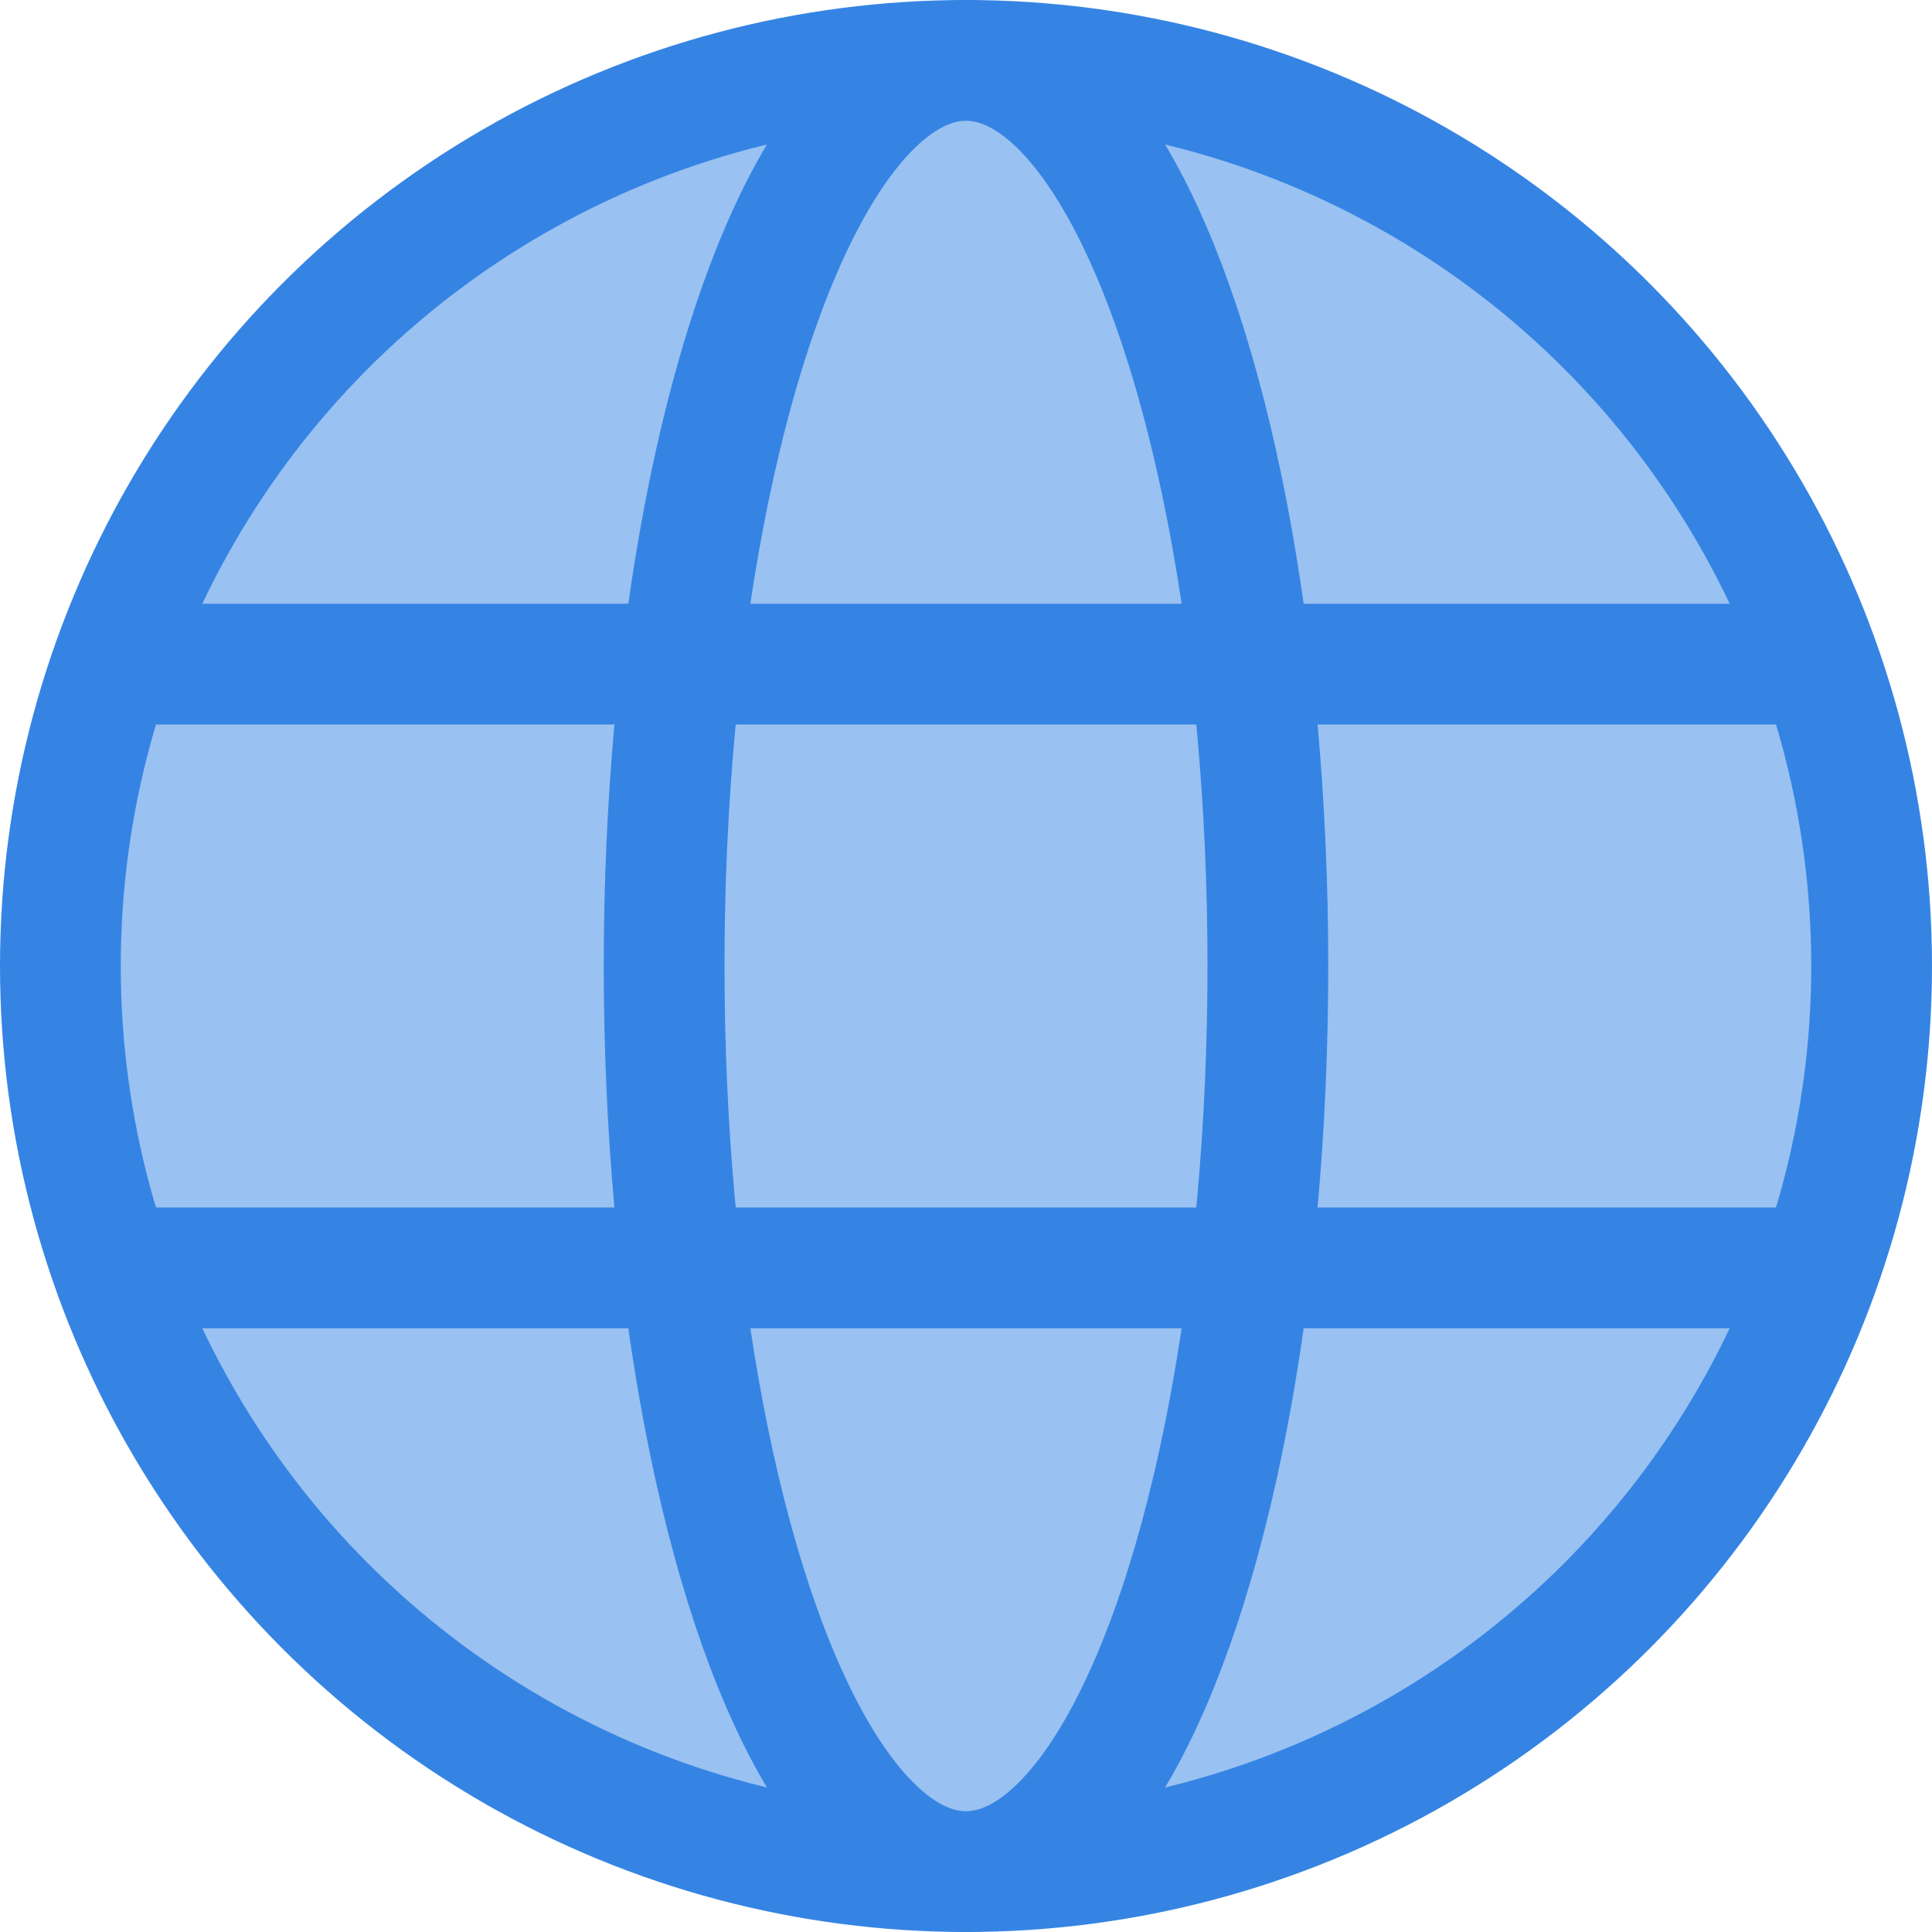<?xml version="1.0" encoding="utf-8"?>
<svg width="16" height="16" viewBox="0 0 16 16" fill="#99C1F1" stroke="#3584E4" stroke-width="1" xmlns="http://www.w3.org/2000/svg">
<circle r="7.5" cx="8" cy="8"/>
<ellipse rx="2.5" ry="7.5" cx="8" cy="8"/>
<line x1="1" y1="10.5" x2="15" y2="10.5"/>
<line x1="1" y1="5.5" x2="15" y2="5.5"/>
</svg>

